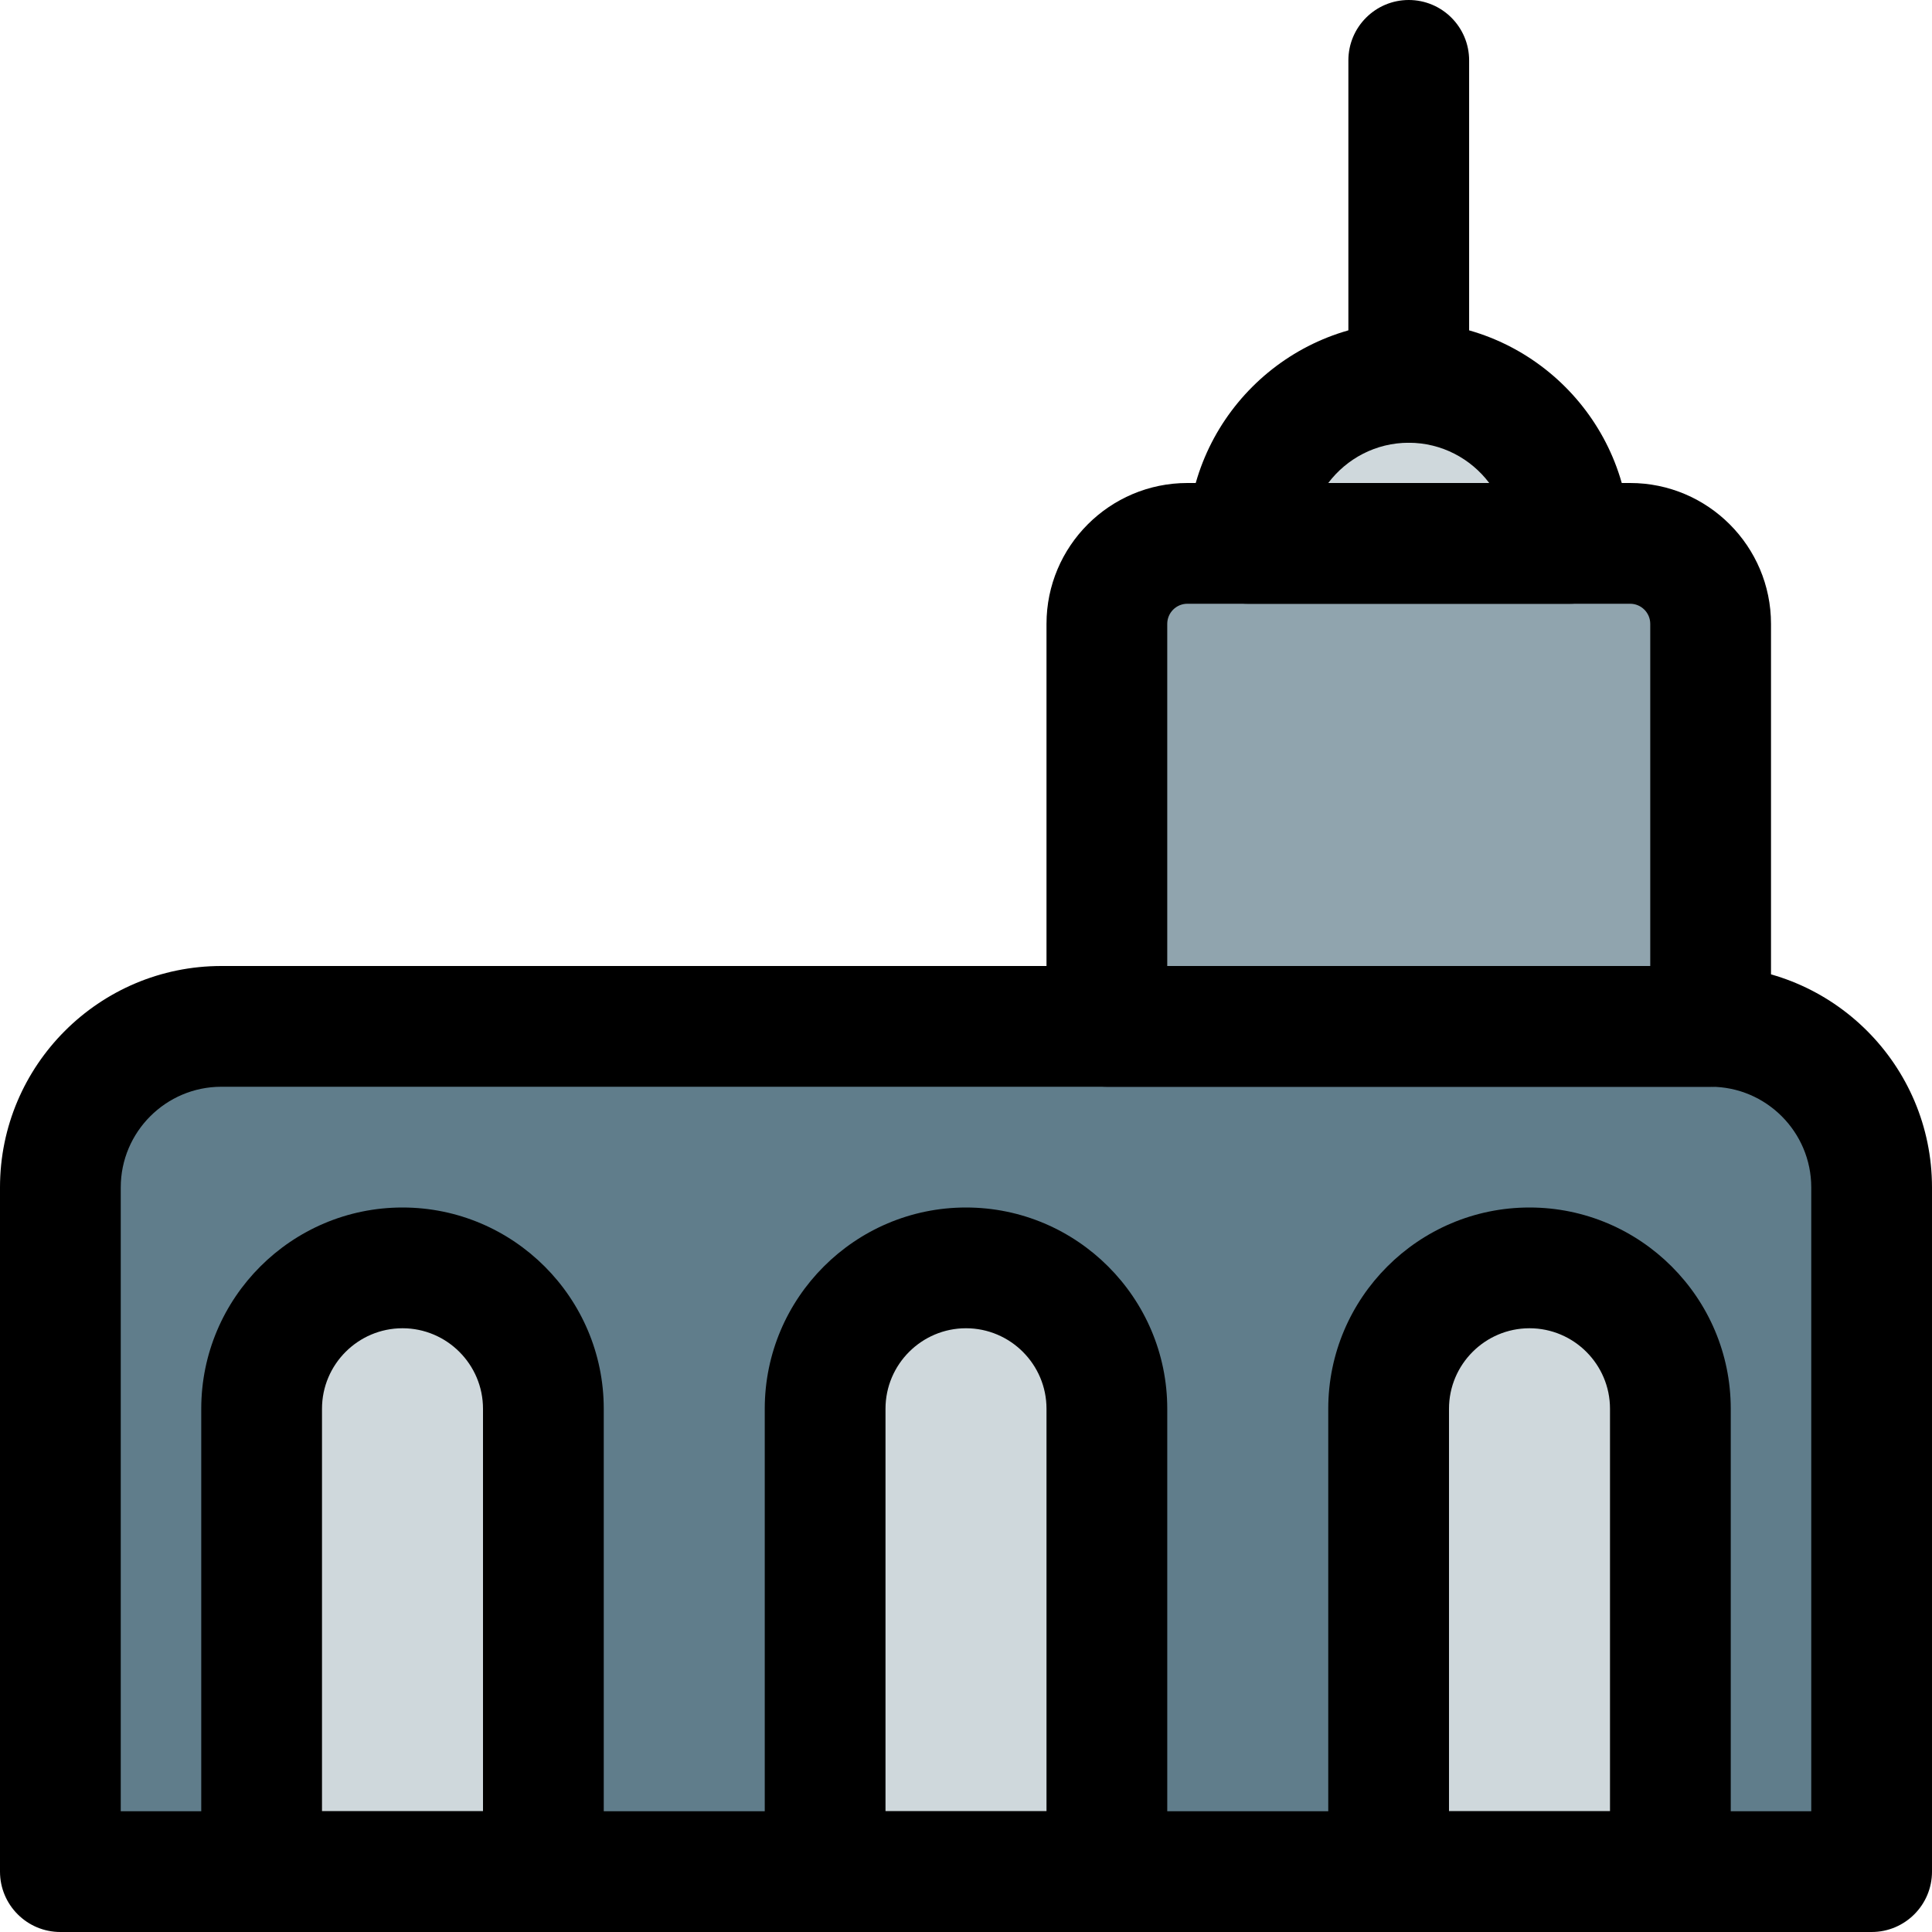<svg id="_x31__x2C_5" height="512" viewBox="0 0 24 24" width="512" xmlns="http://www.w3.org/2000/svg"><path d="m23.25 23.25h-22.5v-8.5c0-1.105.895-2 2-2h18.5c1.105 0 2 .895 2 2z" fill="#607d8b"/><path d="m21.25 12.75h-7.5v-5c0-.552.448-1 1-1h5.5c.552 0 1 .448 1 1z" fill="#90a4ae"/><g fill="#cfd8dc"><path d="m17.5 4.75c-1.105 0-2 .895-2 2h4c0-1.105-.895-2-2-2z"/><path d="m13.75 23.25h-3.5v-5.75c0-.966.784-1.75 1.75-1.75.966 0 1.75.784 1.75 1.75z"/><path d="m20.75 23.25h-3.5v-5.75c0-.966.784-1.75 1.75-1.75.966 0 1.75.784 1.75 1.75z"/><path d="m6.75 23.25h-3.5v-5.75c0-.966.784-1.75 1.75-1.75.966 0 1.75.784 1.75 1.75z"/></g><path d="m23.25 24h-22.5c-.414 0-.75-.336-.75-.75v-8.5c0-1.517 1.233-2.75 2.75-2.75h18.5c1.517 0 2.75 1.233 2.75 2.75v8.5c0 .414-.336.75-.75.75zm-21.75-1.5h21v-7.75c0-.689-.561-1.25-1.25-1.25h-18.5c-.689 0-1.25.561-1.25 1.25z"/><path d="m21.25 13.5h-7.5c-.414 0-.75-.336-.75-.75v-5c0-.965.785-1.75 1.75-1.75h5.5c.965 0 1.75.785 1.75 1.75v5c0 .414-.336.75-.75.75zm-6.75-1.5h6v-4.25c0-.138-.112-.25-.25-.25h-5.5c-.138 0-.25.112-.25.25z"/><path d="m19.5 7.5h-4c-.414 0-.75-.336-.75-.75 0-1.517 1.233-2.75 2.75-2.75s2.75 1.233 2.75 2.75c0 .414-.336.75-.75.75zm-3-1.5h2c-.229-.303-.591-.5-1-.5s-.771.197-1 .5z"/><path d="m17.5 5.5c-.414 0-.75-.336-.75-.75v-4c0-.414.336-.75.75-.75s.75.336.75.75v4c0 .414-.336.75-.75.75z"/><path d="m13.75 24h-3.5c-.414 0-.75-.336-.75-.75v-5.75c0-1.378 1.122-2.5 2.5-2.5s2.5 1.122 2.5 2.5v5.75c0 .414-.336.75-.75.75zm-2.75-1.5h2v-5c0-.551-.449-1-1-1s-1 .449-1 1z"/><path d="m20.75 24h-3.5c-.414 0-.75-.336-.75-.75v-5.75c0-1.378 1.122-2.5 2.5-2.5s2.5 1.122 2.5 2.5v5.75c0 .414-.336.75-.75.75zm-2.75-1.5h2v-5c0-.551-.449-1-1-1s-1 .449-1 1z"/><path d="m6.75 24h-3.5c-.414 0-.75-.336-.75-.75v-5.75c0-1.378 1.122-2.5 2.5-2.5s2.5 1.122 2.5 2.5v5.75c0 .414-.336.75-.75.75zm-2.75-1.5h2v-5c0-.551-.449-1-1-1s-1 .449-1 1z"/></svg>